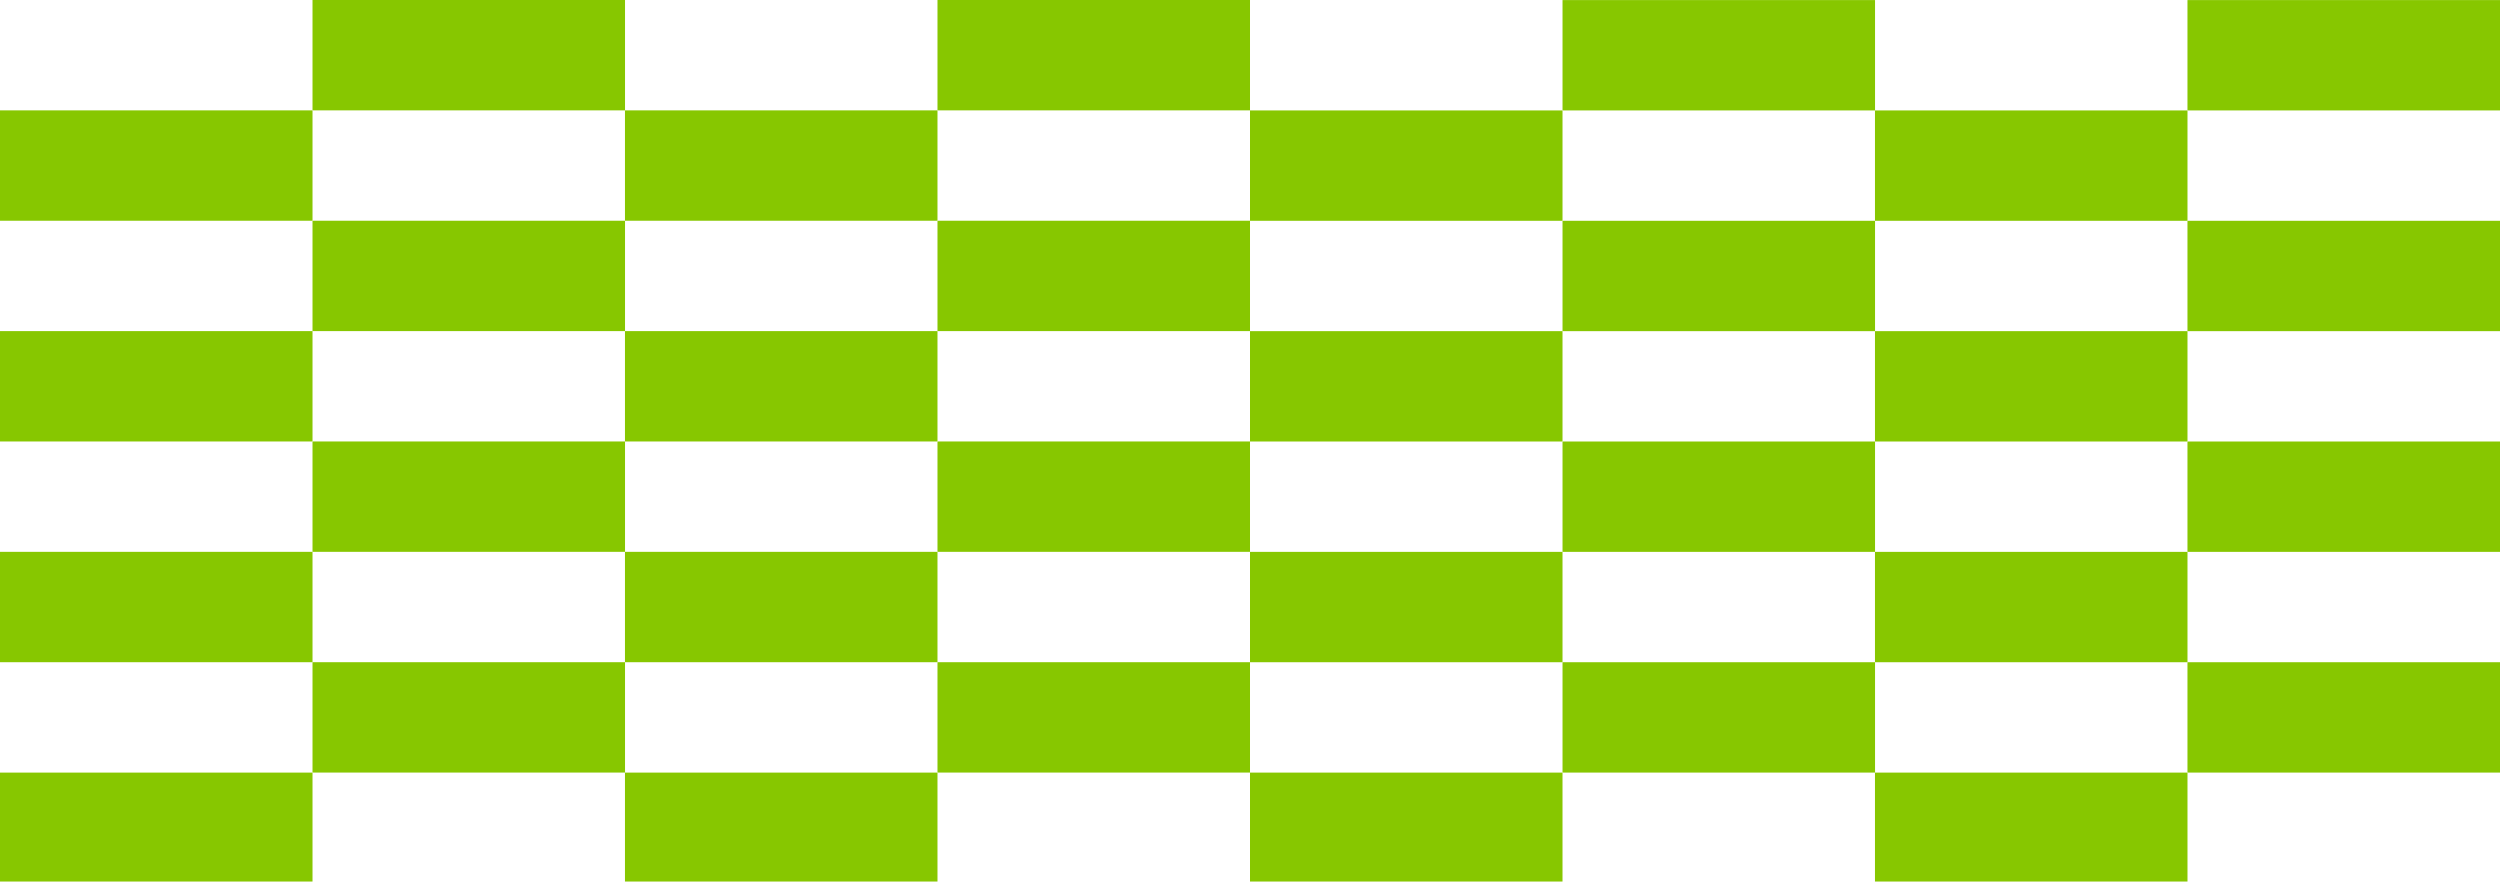<svg width="1920" height="677" viewBox="0 0 1920 677" fill="none" xmlns="http://www.w3.org/2000/svg">
<path d="M240.011 84.766H0V169.528H240.011V84.766Z" fill="#87C700"/>
<path d="M240.011 254.289H0V339.051H240.011V254.289Z" fill="#87C700"/>
<path d="M240.011 423.812H0V508.575H240.011V423.812Z" fill="#87C700"/>
<path d="M240.011 593.336H0V678.098H240.011V593.336Z" fill="#87C700"/>
<path d="M480.019 0H240.008V84.762H480.019V0Z" fill="#87C700"/>
<path d="M480.019 169.523H240.008V254.286H480.019V169.523Z" fill="#87C700"/>
<path d="M480.019 339.047H240.008V423.809H480.019V339.047Z" fill="#87C700"/>
<path d="M480.019 508.57H240.008V593.332H480.019V508.57Z" fill="#87C700"/>
<path d="M719.988 84.766H479.977V169.528H719.988V84.766Z" fill="#87C700"/>
<path d="M719.988 254.289H479.977V339.051H719.988V254.289Z" fill="#87C700"/>
<path d="M719.988 423.812H479.977V508.575H719.988V423.812Z" fill="#87C700"/>
<path d="M719.988 593.336H479.977V678.098H719.988V593.336Z" fill="#87C700"/>
<path d="M960.003 0H719.992V84.762H960.003V0Z" fill="#87C700"/>
<path d="M960.003 169.523H719.992V254.286H960.003V169.523Z" fill="#87C700"/>
<path d="M960.003 339.047H719.992V423.809H960.003V339.047Z" fill="#87C700"/>
<path d="M960.003 508.57H719.992V593.332H960.003V508.57Z" fill="#87C700"/>
<path d="M1200.01 84.812H960V169.568H1200.01V84.812Z" fill="#87C700"/>
<path d="M1200.01 254.32H960V339.076H1200.01V254.32Z" fill="#87C700"/>
<path d="M1200.01 423.836H960V508.591H1200.01V423.836Z" fill="#87C700"/>
<path d="M1200.01 593.344H960V678.099H1200.01V593.344Z" fill="#87C700"/>
<path d="M1440.03 0.055H1200.02V84.81H1440.03V0.055Z" fill="#87C700"/>
<path d="M1440.03 169.57H1200.02V254.326H1440.03V169.57Z" fill="#87C700"/>
<path d="M1440.03 339.078H1200.02V423.834H1440.03V339.078Z" fill="#87C700"/>
<path d="M1440.03 508.586H1200.02V593.342H1440.03V508.586Z" fill="#87C700"/>
<path d="M1679.99 84.812H1439.98V169.568H1679.99V84.812Z" fill="#87C700"/>
<path d="M1679.99 254.32H1439.98V339.076H1679.99V254.32Z" fill="#87C700"/>
<path d="M1679.99 423.836H1439.98V508.591H1679.99V423.836Z" fill="#87C700"/>
<path d="M1679.99 593.344H1439.98V678.099H1679.99V593.344Z" fill="#87C700"/>
<path d="M1920 0.055H1679.98V84.81H1920V0.055Z" fill="#87C700"/>
<path d="M1920 169.57H1679.98V254.326H1920V169.57Z" fill="#87C700"/>
<path d="M1920 339.078H1679.98V423.834H1920V339.078Z" fill="#87C700"/>
<path d="M1920 508.586H1679.98V593.342H1920V508.586Z" fill="#87C700"/>
</svg>
